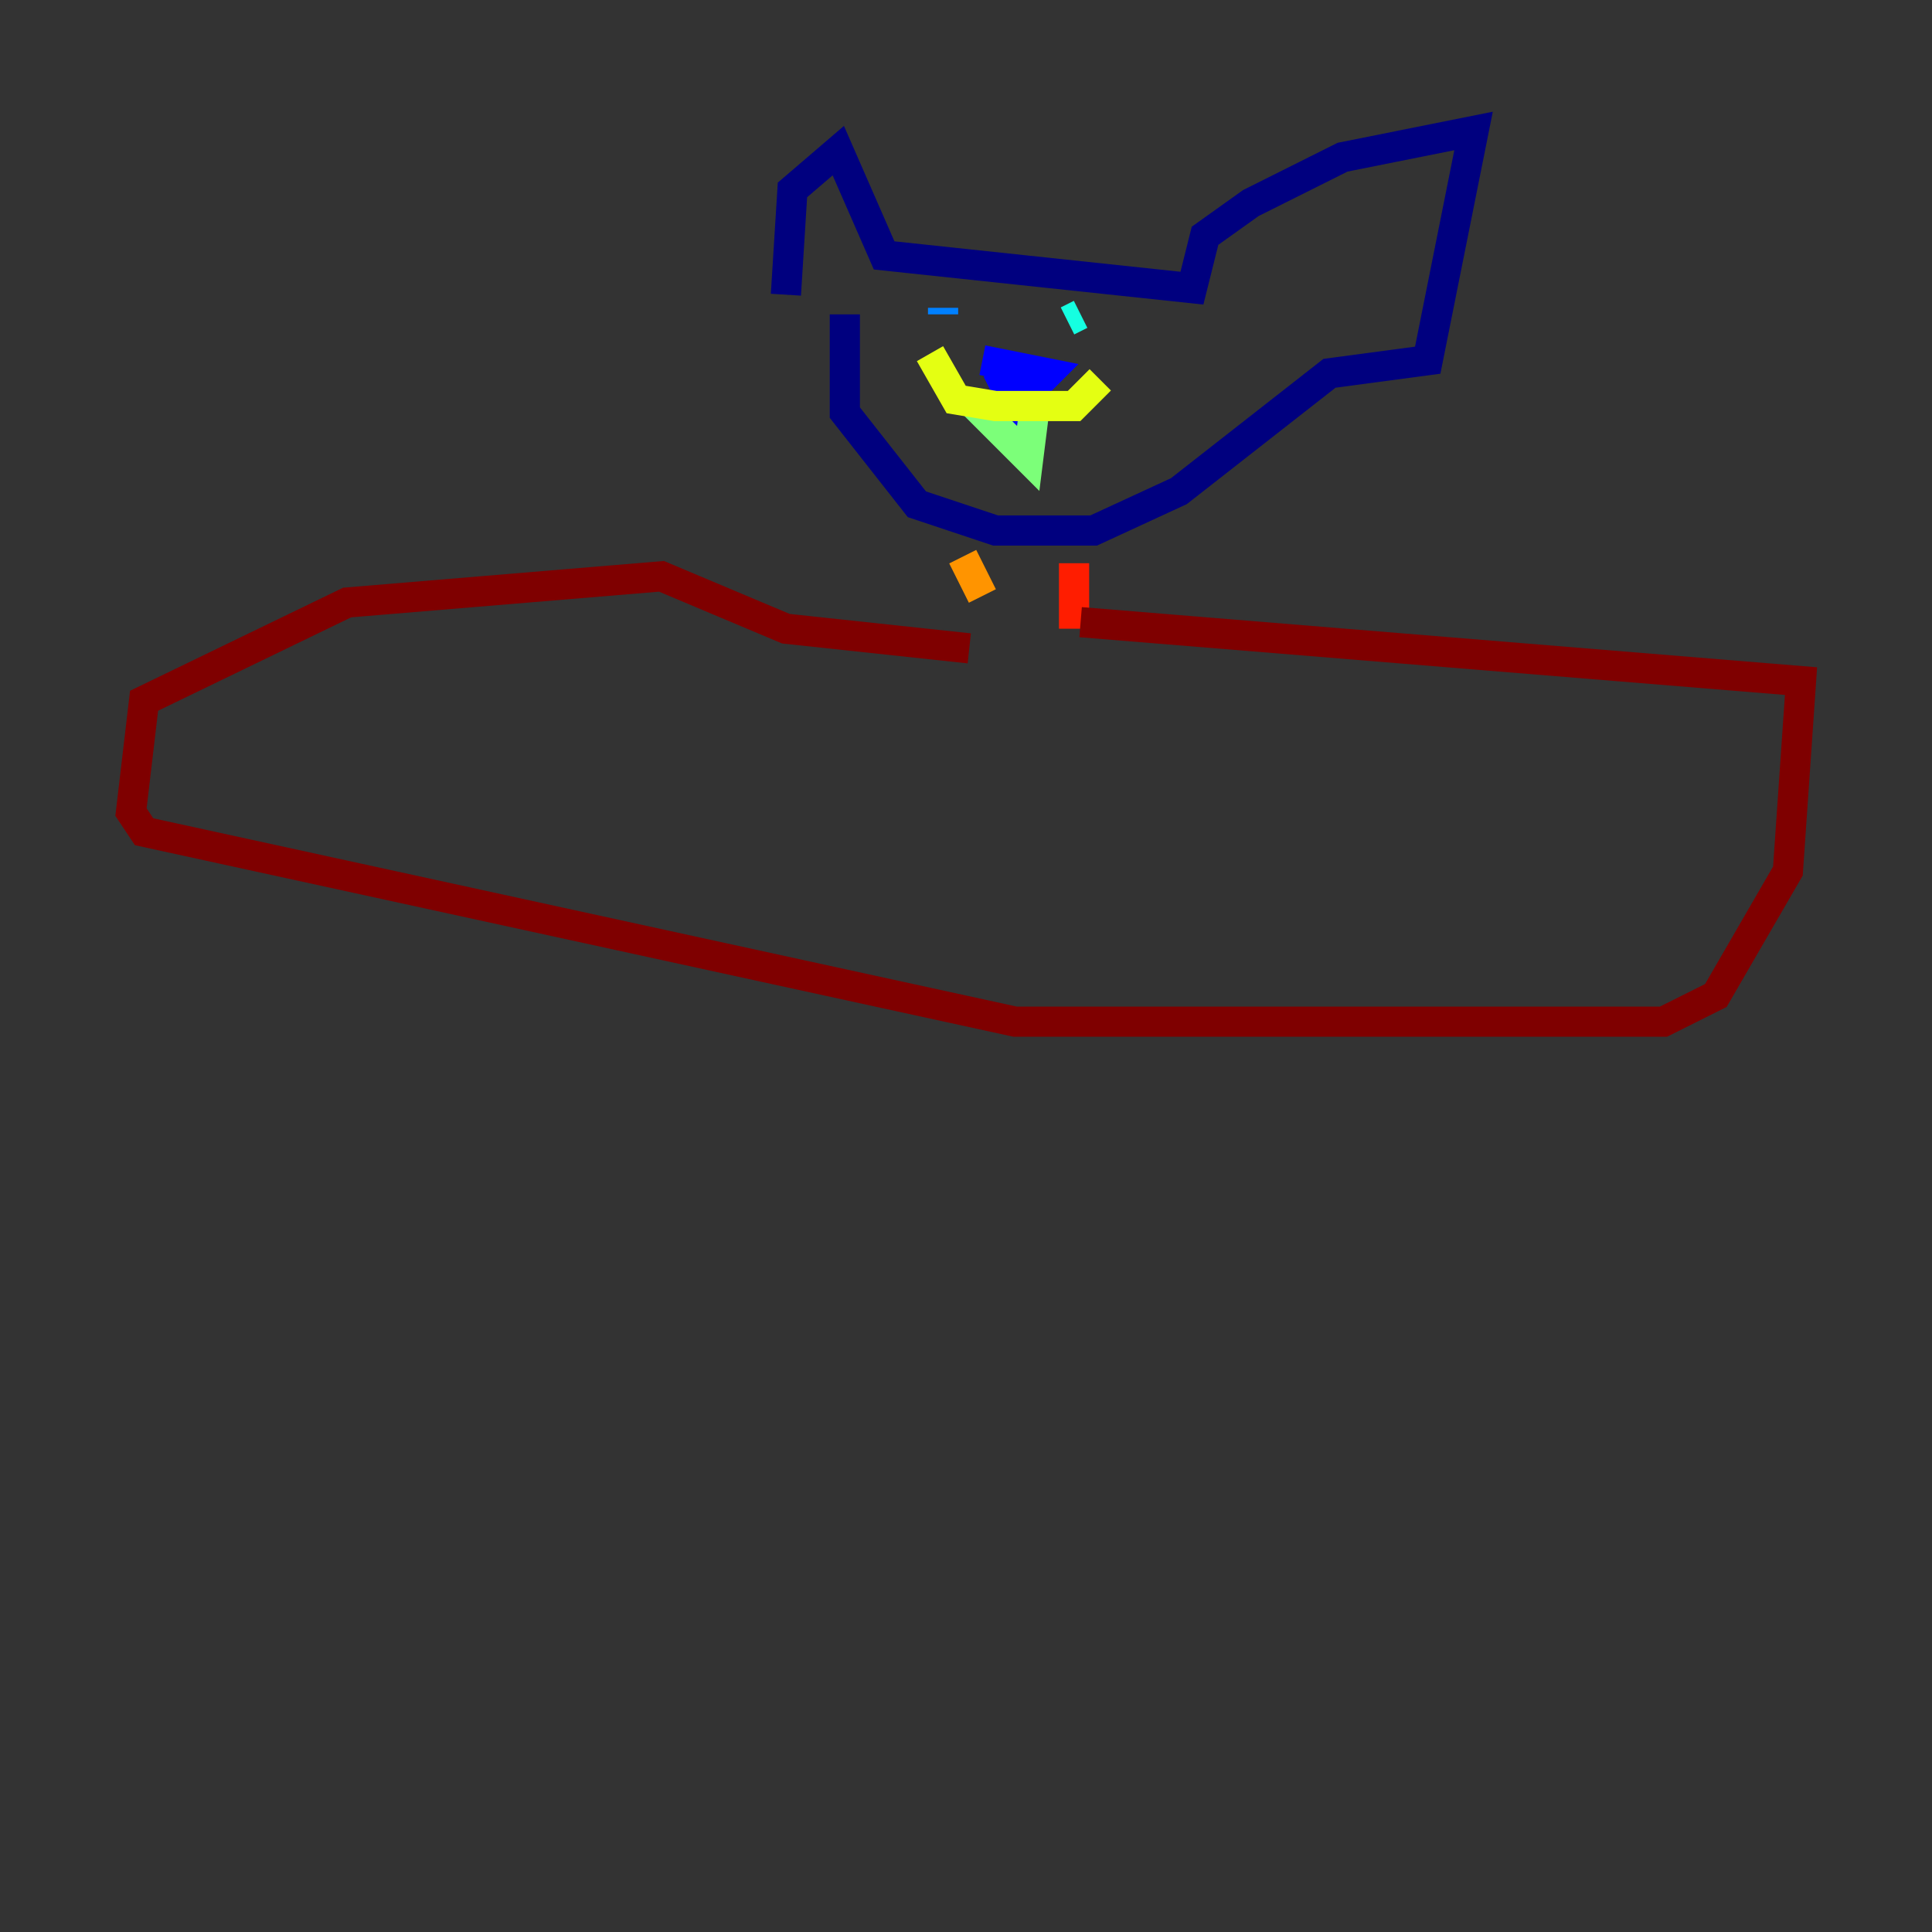 <?xml version="1.0" encoding="utf-8" ?>
<svg baseProfile="tiny" height="128" version="1.2" viewBox="0,0,128,128" width="128" xmlns="http://www.w3.org/2000/svg" xmlns:ev="http://www.w3.org/2001/xml-events" xmlns:xlink="http://www.w3.org/1999/xlink"><rect x="0" y="0" width="128" height="128" fill="#333333" stroke="none"/><defs /><polyline fill="none" points="52.068,19.525 52.502,12.583 55.539,9.98 58.576,16.922 78.969,19.091 79.837,15.62 82.875,13.451 88.949,10.414 97.627,8.678 94.59,23.864 88.081,24.732 78.102,32.542 72.461,35.146 65.953,35.146 60.746,33.41 55.973,27.336 55.973,20.827" stroke="#00007f" stroke-width="2" /><polyline fill="none" points="67.254,24.298 66.386,25.166 67.254,26.902 69.424,24.732 65.085,23.864" stroke="#0000ff" stroke-width="2" /><polyline fill="none" points="62.481,20.393 62.481,20.827" stroke="#0080ff" stroke-width="2" /><polyline fill="none" points="71.593,20.827 70.725,21.261" stroke="#15ffe1" stroke-width="2" /><polyline fill="none" points="68.556,26.902 68.122,30.373 64.217,26.468" stroke="#7cff79" stroke-width="2" /><polyline fill="none" points="61.614,23.43 63.349,26.468 65.953,26.902 71.159,26.902 72.895,25.166" stroke="#e4ff12" stroke-width="2" /><polyline fill="none" points="63.783,36.881 65.085,39.485" stroke="#ff9400" stroke-width="2" /><polyline fill="none" points="71.159,37.315 71.159,41.654" stroke="#ff1d00" stroke-width="2" /><polyline fill="none" points="71.593,41.22 119.322,45.125 118.454,57.709 113.681,65.953 110.21,67.688 67.254,67.688 9.546,55.105 8.678,53.803 9.546,46.427 22.997,39.919 43.824,38.183 52.068,41.654 64.217,42.956" stroke="#7f0000" stroke-width="2" /></svg>